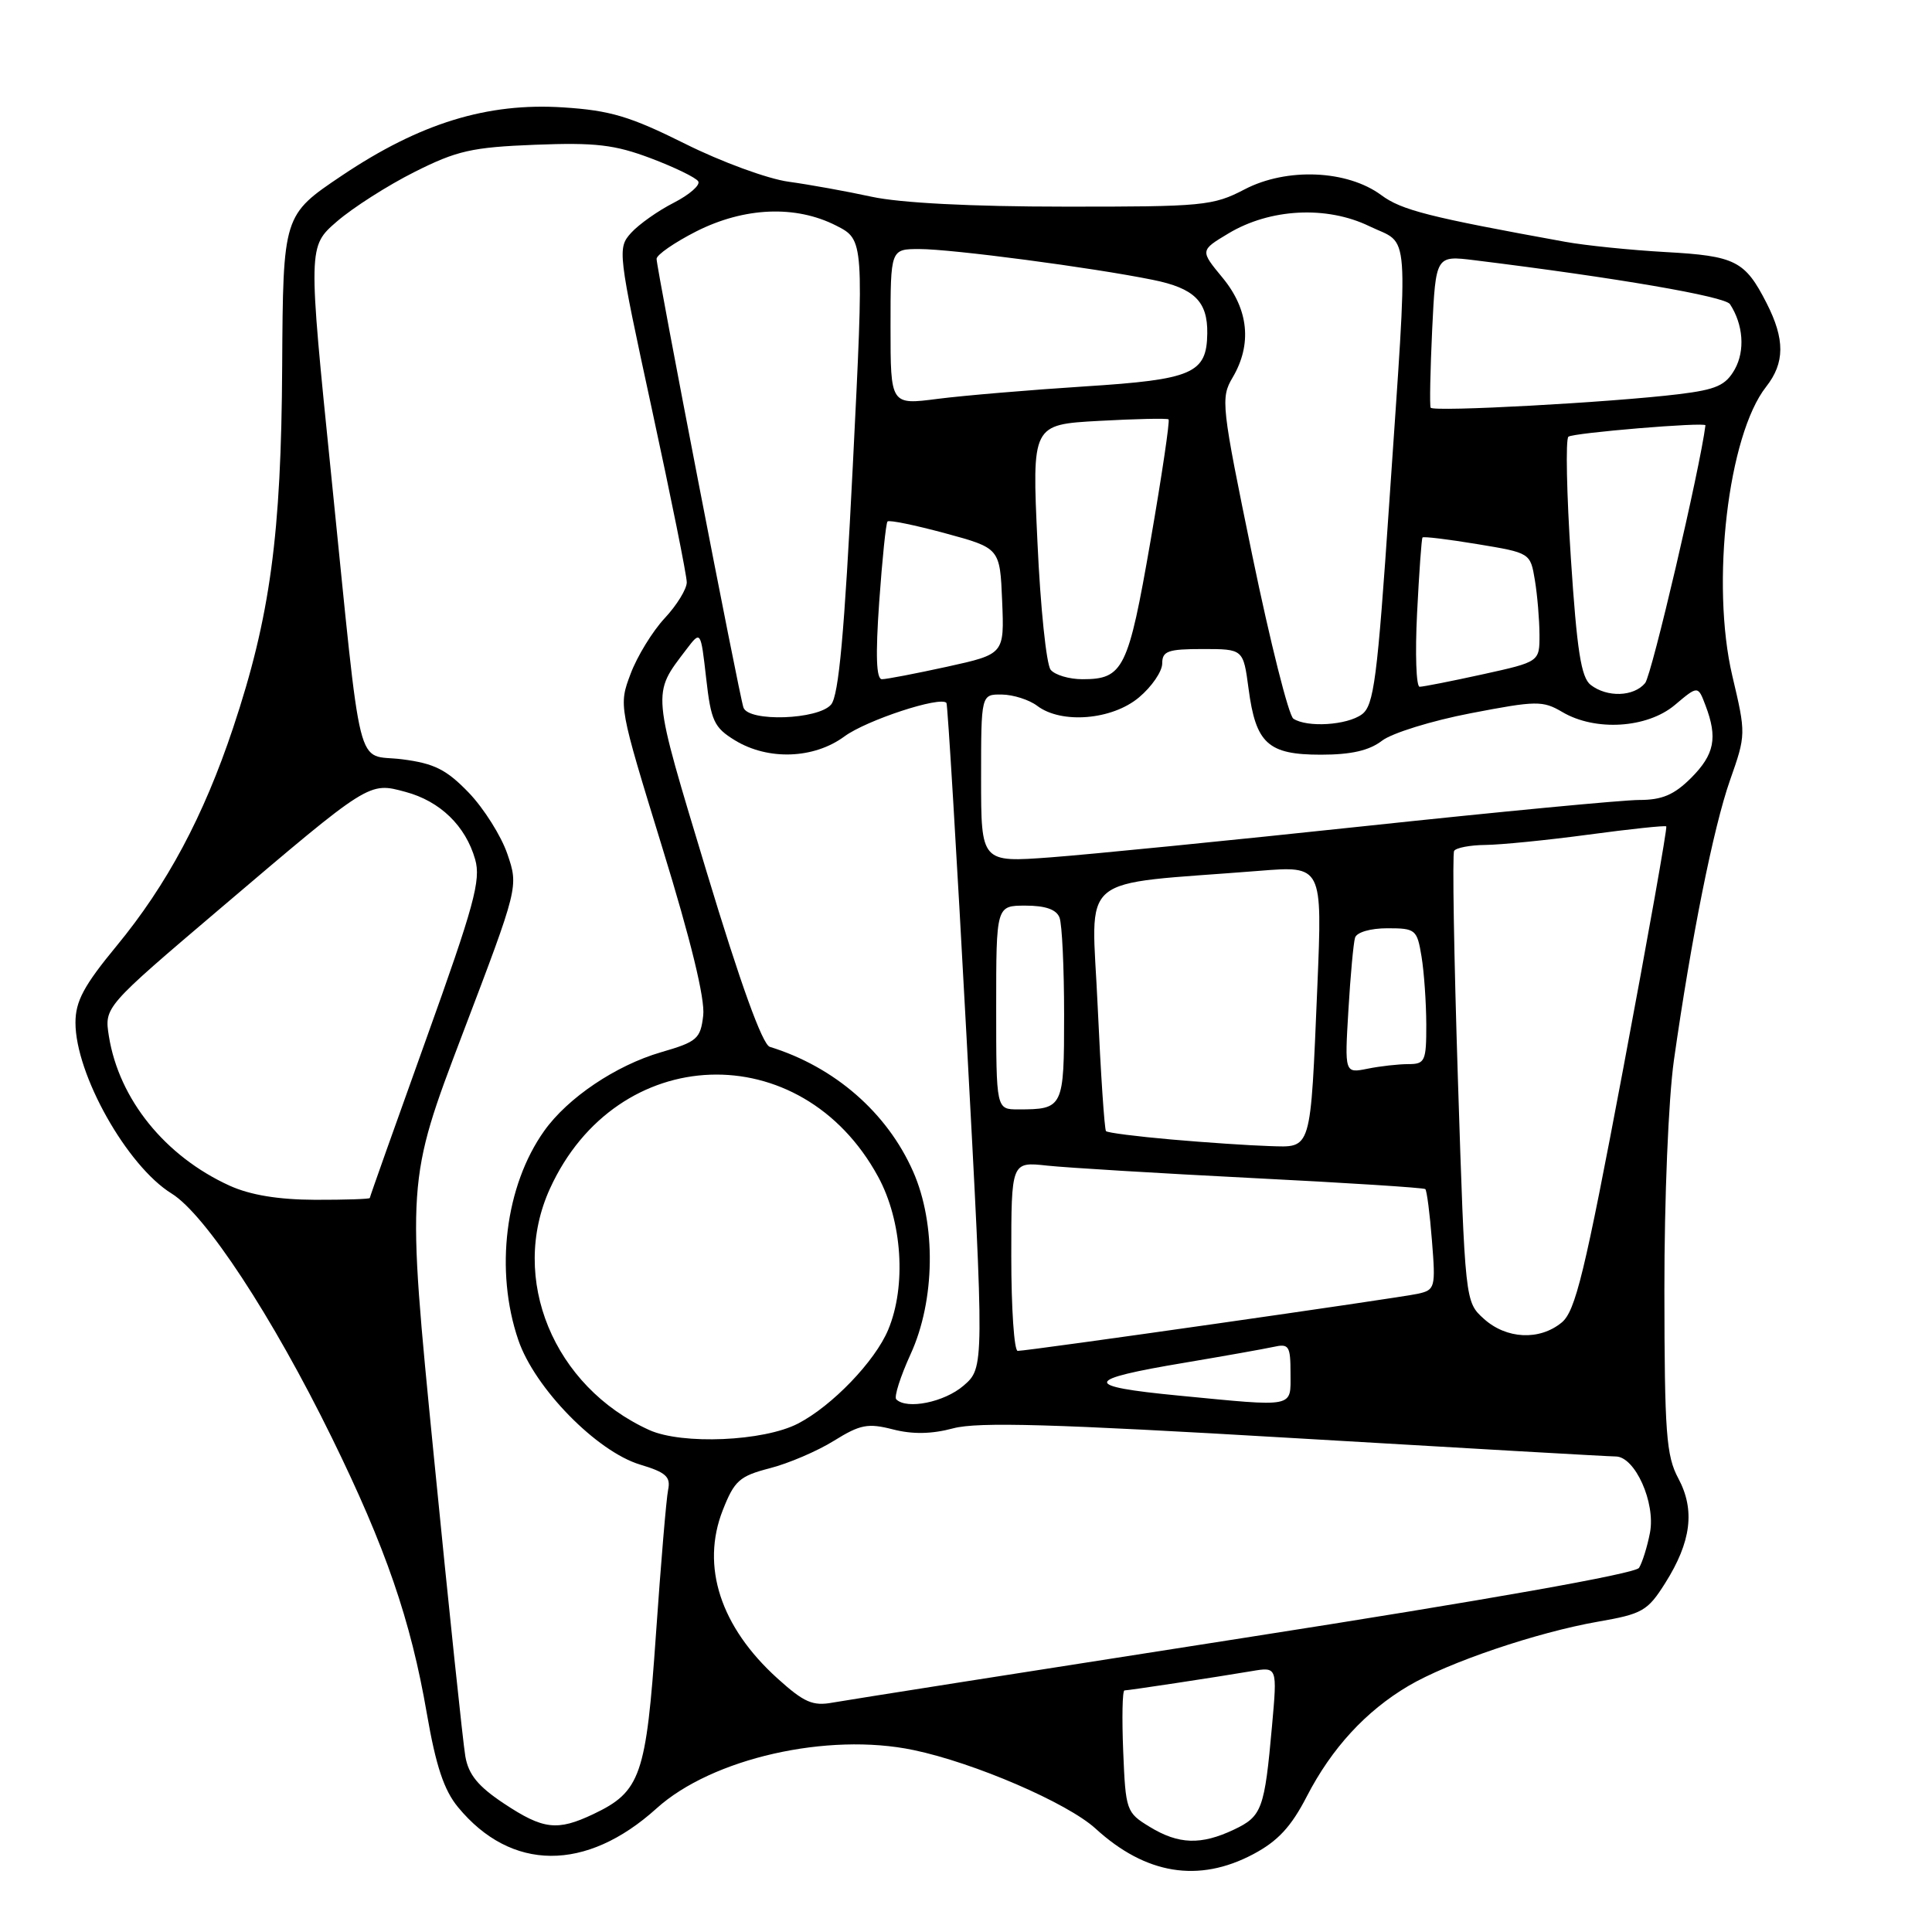 <?xml version="1.0" encoding="UTF-8" standalone="no"?>
<!DOCTYPE svg PUBLIC "-//W3C//DTD SVG 1.1//EN" "http://www.w3.org/Graphics/SVG/1.1/DTD/svg11.dtd" >
<svg xmlns="http://www.w3.org/2000/svg" xmlns:xlink="http://www.w3.org/1999/xlink" version="1.1" viewBox="0 0 256 256">
 <g >
 <path fill="currentColor"
d=" M 166.04 245.70 C 169.31 243.97 171.08 242.07 173.16 238.03 C 176.46 231.64 180.98 226.73 186.61 223.40 C 191.91 220.27 203.64 216.30 211.74 214.88 C 217.62 213.86 218.32 213.46 220.64 209.78 C 224.10 204.30 224.63 200.09 222.39 195.90 C 220.78 192.91 220.56 189.88 220.54 171.00 C 220.53 158.81 221.08 145.60 221.80 140.50 C 224.09 124.37 227.04 109.62 229.23 103.40 C 231.36 97.35 231.36 97.25 229.54 89.55 C 226.67 77.36 228.97 57.66 234.02 51.25 C 236.51 48.08 236.53 44.95 234.07 40.14 C 231.22 34.56 229.95 33.91 220.71 33.40 C 216.08 33.14 210.08 32.53 207.39 32.04 C 189.36 28.77 185.71 27.85 183.02 25.85 C 178.51 22.52 170.50 22.18 164.92 25.09 C 160.74 27.27 159.43 27.40 141.00 27.38 C 128.73 27.38 119.28 26.89 115.50 26.07 C 112.20 25.35 107.25 24.46 104.50 24.08 C 101.75 23.71 95.58 21.45 90.78 19.05 C 83.48 15.41 80.85 14.63 74.62 14.23 C 64.56 13.58 55.64 16.33 45.31 23.26 C 37.51 28.50 37.51 28.50 37.39 48.50 C 37.27 70.90 35.80 81.73 30.89 96.44 C 26.98 108.16 22.13 117.24 15.44 125.35 C 11.11 130.60 10.00 132.67 10.00 135.51 C 10.00 142.35 16.83 154.50 22.74 158.15 C 27.22 160.92 36.09 174.43 43.97 190.50 C 51.11 205.06 54.43 214.69 56.56 227.06 C 57.76 233.99 58.83 237.21 60.69 239.46 C 67.73 248.00 77.66 248.06 87.00 239.62 C 94.33 232.99 109.68 229.51 121.04 231.89 C 129.10 233.57 141.45 238.90 145.17 242.30 C 151.82 248.38 158.82 249.52 166.04 245.70 Z  M 152.33 242.06 C 149.24 240.18 149.15 239.90 148.83 232.06 C 148.65 227.62 148.72 223.99 149.00 223.99 C 149.59 223.98 161.03 222.25 165.87 221.43 C 169.25 220.86 169.25 220.86 168.55 228.68 C 167.56 239.74 167.22 240.67 163.51 242.43 C 159.14 244.50 156.18 244.41 152.33 242.06 Z  M 66.78 238.98 C 63.35 236.70 62.08 235.15 61.66 232.73 C 61.35 230.95 59.47 213.07 57.49 193.00 C 53.88 156.50 53.88 156.50 61.29 137.00 C 68.71 117.50 68.71 117.50 67.23 113.16 C 66.42 110.78 64.12 107.13 62.13 105.05 C 59.16 101.97 57.56 101.16 53.29 100.61 C 47.02 99.81 48.05 103.89 43.90 63.08 C 40.81 32.66 40.81 32.66 44.65 29.34 C 46.77 27.51 51.39 24.56 54.92 22.79 C 60.54 19.96 62.53 19.51 70.92 19.18 C 78.91 18.87 81.45 19.17 86.23 20.97 C 89.38 22.16 92.21 23.53 92.52 24.03 C 92.82 24.52 91.37 25.79 89.29 26.86 C 87.20 27.92 84.66 29.72 83.63 30.85 C 81.80 32.88 81.86 33.34 86.38 54.22 C 88.92 65.94 91.00 76.26 91.00 77.16 C 91.00 78.05 89.68 80.20 88.07 81.92 C 86.46 83.65 84.43 86.96 83.56 89.28 C 81.97 93.50 81.98 93.52 87.77 112.35 C 91.54 124.58 93.44 132.38 93.18 134.56 C 92.82 137.65 92.38 138.04 87.58 139.43 C 81.61 141.17 75.23 145.46 72.11 149.85 C 66.94 157.11 65.54 168.37 68.68 177.56 C 70.85 183.94 79.08 192.34 84.83 194.07 C 88.23 195.09 88.89 195.68 88.53 197.40 C 88.29 198.56 87.57 207.15 86.92 216.50 C 85.62 235.31 84.89 237.40 78.62 240.38 C 73.83 242.65 71.99 242.43 66.78 238.98 Z  M 103.03 222.41 C 95.46 215.57 92.85 207.54 95.77 200.11 C 97.31 196.19 97.99 195.59 102.00 194.55 C 104.47 193.92 108.30 192.28 110.50 190.91 C 113.98 188.75 115.00 188.55 118.31 189.40 C 120.92 190.07 123.44 190.03 126.31 189.26 C 129.58 188.39 139.50 188.67 171.50 190.56 C 194.05 191.89 213.22 192.99 214.09 192.99 C 216.65 193.00 219.39 199.11 218.63 203.09 C 218.27 204.97 217.61 207.06 217.18 207.75 C 216.69 208.52 197.00 212.01 164.94 217.01 C 136.65 221.42 112.08 225.29 110.35 225.60 C 107.70 226.09 106.55 225.59 103.03 222.41 Z  M 86.04 189.49 C 73.34 183.74 67.44 169.41 72.87 157.50 C 81.72 138.08 106.16 137.19 116.35 155.91 C 119.55 161.78 120.12 170.39 117.69 176.20 C 115.95 180.37 110.25 186.30 105.74 188.63 C 101.19 190.99 90.40 191.45 86.04 189.49 Z  M 118.76 185.42 C 118.44 185.11 119.30 182.41 120.66 179.43 C 123.92 172.32 124.06 162.19 121.00 155.25 C 117.55 147.42 110.58 141.36 102.00 138.71 C 101.02 138.40 98.11 130.35 93.63 115.52 C 86.29 91.21 86.36 92.09 90.97 86.02 C 92.85 83.55 92.85 83.55 93.57 89.87 C 94.21 95.53 94.61 96.40 97.39 98.10 C 101.79 100.78 107.85 100.56 111.89 97.58 C 114.81 95.43 124.63 92.20 125.41 93.14 C 125.57 93.34 126.77 113.24 128.07 137.37 C 130.43 181.23 130.43 181.23 127.66 183.62 C 125.12 185.80 120.15 186.81 118.76 185.42 Z  M 156.14 184.92 C 143.32 183.68 143.49 182.82 157.01 180.56 C 162.23 179.68 167.51 178.74 168.75 178.47 C 170.79 178.01 171.00 178.33 171.00 181.98 C 171.00 186.59 171.78 186.43 156.14 184.92 Z  M 134.00 166.47 C 134.00 153.93 134.00 153.93 138.75 154.45 C 141.36 154.73 153.62 155.47 166.00 156.10 C 178.38 156.72 188.66 157.38 188.86 157.56 C 189.06 157.74 189.46 160.81 189.74 164.39 C 190.24 170.62 190.16 170.92 187.88 171.43 C 185.34 171.99 136.28 179.00 134.85 179.00 C 134.38 179.00 134.00 173.36 134.00 166.47 Z  M 196.62 174.75 C 194.13 172.50 194.13 172.50 193.18 143.00 C 192.66 126.78 192.43 113.16 192.68 112.75 C 192.92 112.34 194.78 111.98 196.81 111.96 C 198.84 111.94 205.00 111.33 210.50 110.59 C 216.00 109.85 220.63 109.36 220.79 109.50 C 220.95 109.64 218.38 124.09 215.08 141.63 C 209.96 168.79 208.75 173.76 206.92 175.25 C 203.98 177.66 199.60 177.44 196.62 174.75 Z  M 30.43 157.11 C 21.88 153.22 15.77 145.66 14.43 137.31 C 13.82 133.44 13.82 133.44 29.16 120.40 C 49.05 103.49 48.85 103.61 53.73 104.93 C 58.32 106.16 61.69 109.43 62.96 113.87 C 63.75 116.61 62.82 120.00 56.44 137.77 C 52.35 149.16 49.00 158.60 49.00 158.74 C 49.00 158.88 45.74 158.99 41.75 158.98 C 36.88 158.96 33.17 158.35 30.43 157.11 Z  M 155.22 150.99 C 150.66 150.59 146.76 150.10 146.55 149.88 C 146.35 149.67 145.85 142.25 145.45 133.39 C 144.65 115.33 142.25 117.35 166.86 115.39 C 175.22 114.72 175.22 114.72 174.56 130.61 C 173.62 152.83 173.86 152.03 168.17 151.86 C 165.60 151.78 159.77 151.39 155.22 150.99 Z  M 132.00 133.50 C 132.00 120.00 132.00 120.00 135.89 120.00 C 138.52 120.00 139.98 120.51 140.39 121.58 C 140.73 122.45 141.00 128.25 141.00 134.47 C 141.00 146.80 140.90 147.00 134.92 147.00 C 132.00 147.00 132.00 147.00 132.00 133.50 Z  M 178.67 133.86 C 178.94 129.26 179.34 124.94 179.55 124.25 C 179.77 123.53 181.59 123.00 183.84 123.00 C 187.57 123.00 187.77 123.16 188.36 126.75 C 188.70 128.81 188.98 132.86 188.99 135.75 C 189.00 140.61 188.82 141.00 186.62 141.00 C 185.32 141.00 182.88 141.27 181.21 141.61 C 178.17 142.22 178.17 142.22 178.67 133.86 Z  M 130.00 103.14 C 130.00 92.00 130.00 92.00 132.75 92.03 C 134.26 92.05 136.37 92.72 137.44 93.53 C 140.65 95.96 147.37 95.40 150.92 92.41 C 152.62 90.99 154.00 88.96 154.00 87.91 C 154.00 86.27 154.75 86.00 159.37 86.00 C 164.74 86.00 164.74 86.00 165.44 91.25 C 166.40 98.53 168.01 100.00 175.02 100.00 C 179.04 100.00 181.43 99.45 183.12 98.15 C 184.43 97.14 189.71 95.50 194.87 94.51 C 203.60 92.83 204.42 92.82 207.02 94.35 C 211.39 96.93 218.25 96.50 221.92 93.42 C 224.99 90.83 224.99 90.83 225.99 93.48 C 227.62 97.76 227.18 99.97 224.08 103.08 C 221.83 105.32 220.24 106.00 217.21 106.00 C 215.04 106.00 198.69 107.56 180.88 109.46 C 163.07 111.36 144.34 113.22 139.25 113.60 C 130.00 114.29 130.00 114.29 130.00 103.14 Z  M 171.38 95.23 C 170.76 94.83 168.32 85.13 165.95 73.67 C 161.83 53.68 161.72 52.74 163.33 50.02 C 165.92 45.63 165.46 41.01 162.01 36.82 C 159.01 33.19 159.01 33.19 162.76 30.94 C 168.28 27.62 175.78 27.23 181.44 29.97 C 186.88 32.60 186.63 29.12 184.10 66.41 C 182.50 90.06 182.05 93.49 180.45 94.66 C 178.48 96.10 173.21 96.43 171.38 95.23 Z  M 98.51 93.75 C 97.94 92.11 87.00 35.57 87.00 34.30 C 87.00 33.77 89.37 32.13 92.26 30.66 C 98.64 27.44 105.42 27.16 110.79 29.89 C 114.50 31.78 114.50 31.78 113.00 61.75 C 111.89 83.88 111.14 92.14 110.13 93.35 C 108.45 95.37 99.17 95.69 98.51 93.75 Z  M 210.77 90.75 C 209.51 89.77 208.95 86.21 208.15 74.00 C 207.59 65.47 207.44 58.22 207.82 57.87 C 208.37 57.36 226.04 55.89 225.98 56.36 C 225.27 62.05 218.86 89.47 217.99 90.51 C 216.48 92.33 212.95 92.44 210.77 90.75 Z  M 187.77 81.25 C 188.04 75.89 188.36 71.37 188.49 71.22 C 188.62 71.06 191.89 71.46 195.76 72.10 C 202.77 73.26 202.78 73.26 203.38 76.88 C 203.71 78.87 203.98 82.12 203.99 84.10 C 204.00 87.69 204.00 87.69 196.47 89.35 C 192.33 90.26 188.57 91.00 188.11 91.00 C 187.65 91.00 187.50 86.61 187.77 81.25 Z  M 116.50 79.75 C 116.90 74.11 117.39 69.32 117.60 69.10 C 117.81 68.87 121.24 69.58 125.24 70.66 C 132.50 72.63 132.50 72.63 132.79 79.65 C 133.08 86.67 133.08 86.67 125.51 88.34 C 121.35 89.25 117.46 90.00 116.86 90.00 C 116.11 90.00 116.00 86.86 116.50 79.75 Z  M 139.22 88.75 C 138.65 88.06 137.86 80.47 137.47 71.88 C 136.74 56.26 136.74 56.26 145.62 55.77 C 150.50 55.50 154.66 55.41 154.84 55.57 C 155.03 55.73 153.96 62.98 152.45 71.68 C 149.50 88.67 148.85 90.00 143.43 90.00 C 141.68 90.00 139.78 89.44 139.22 88.75 Z  M 189.57 54.02 C 189.42 53.73 189.52 49.08 189.77 43.67 C 190.25 33.85 190.25 33.85 195.37 34.48 C 214.17 36.80 228.56 39.28 229.23 40.30 C 230.99 42.99 231.25 46.46 229.87 48.93 C 228.66 51.07 227.43 51.62 222.46 52.23 C 213.53 53.32 189.87 54.61 189.57 54.02 Z  M 118.00 43.33 C 118.00 33.00 118.00 33.00 121.83 33.00 C 126.12 33.00 144.73 35.45 152.75 37.08 C 158.25 38.19 160.03 39.94 159.97 44.18 C 159.90 49.49 158.04 50.29 143.76 51.20 C 136.47 51.67 127.69 52.41 124.25 52.85 C 118.00 53.66 118.00 53.66 118.00 43.33 Z "/>
</g>
</svg>